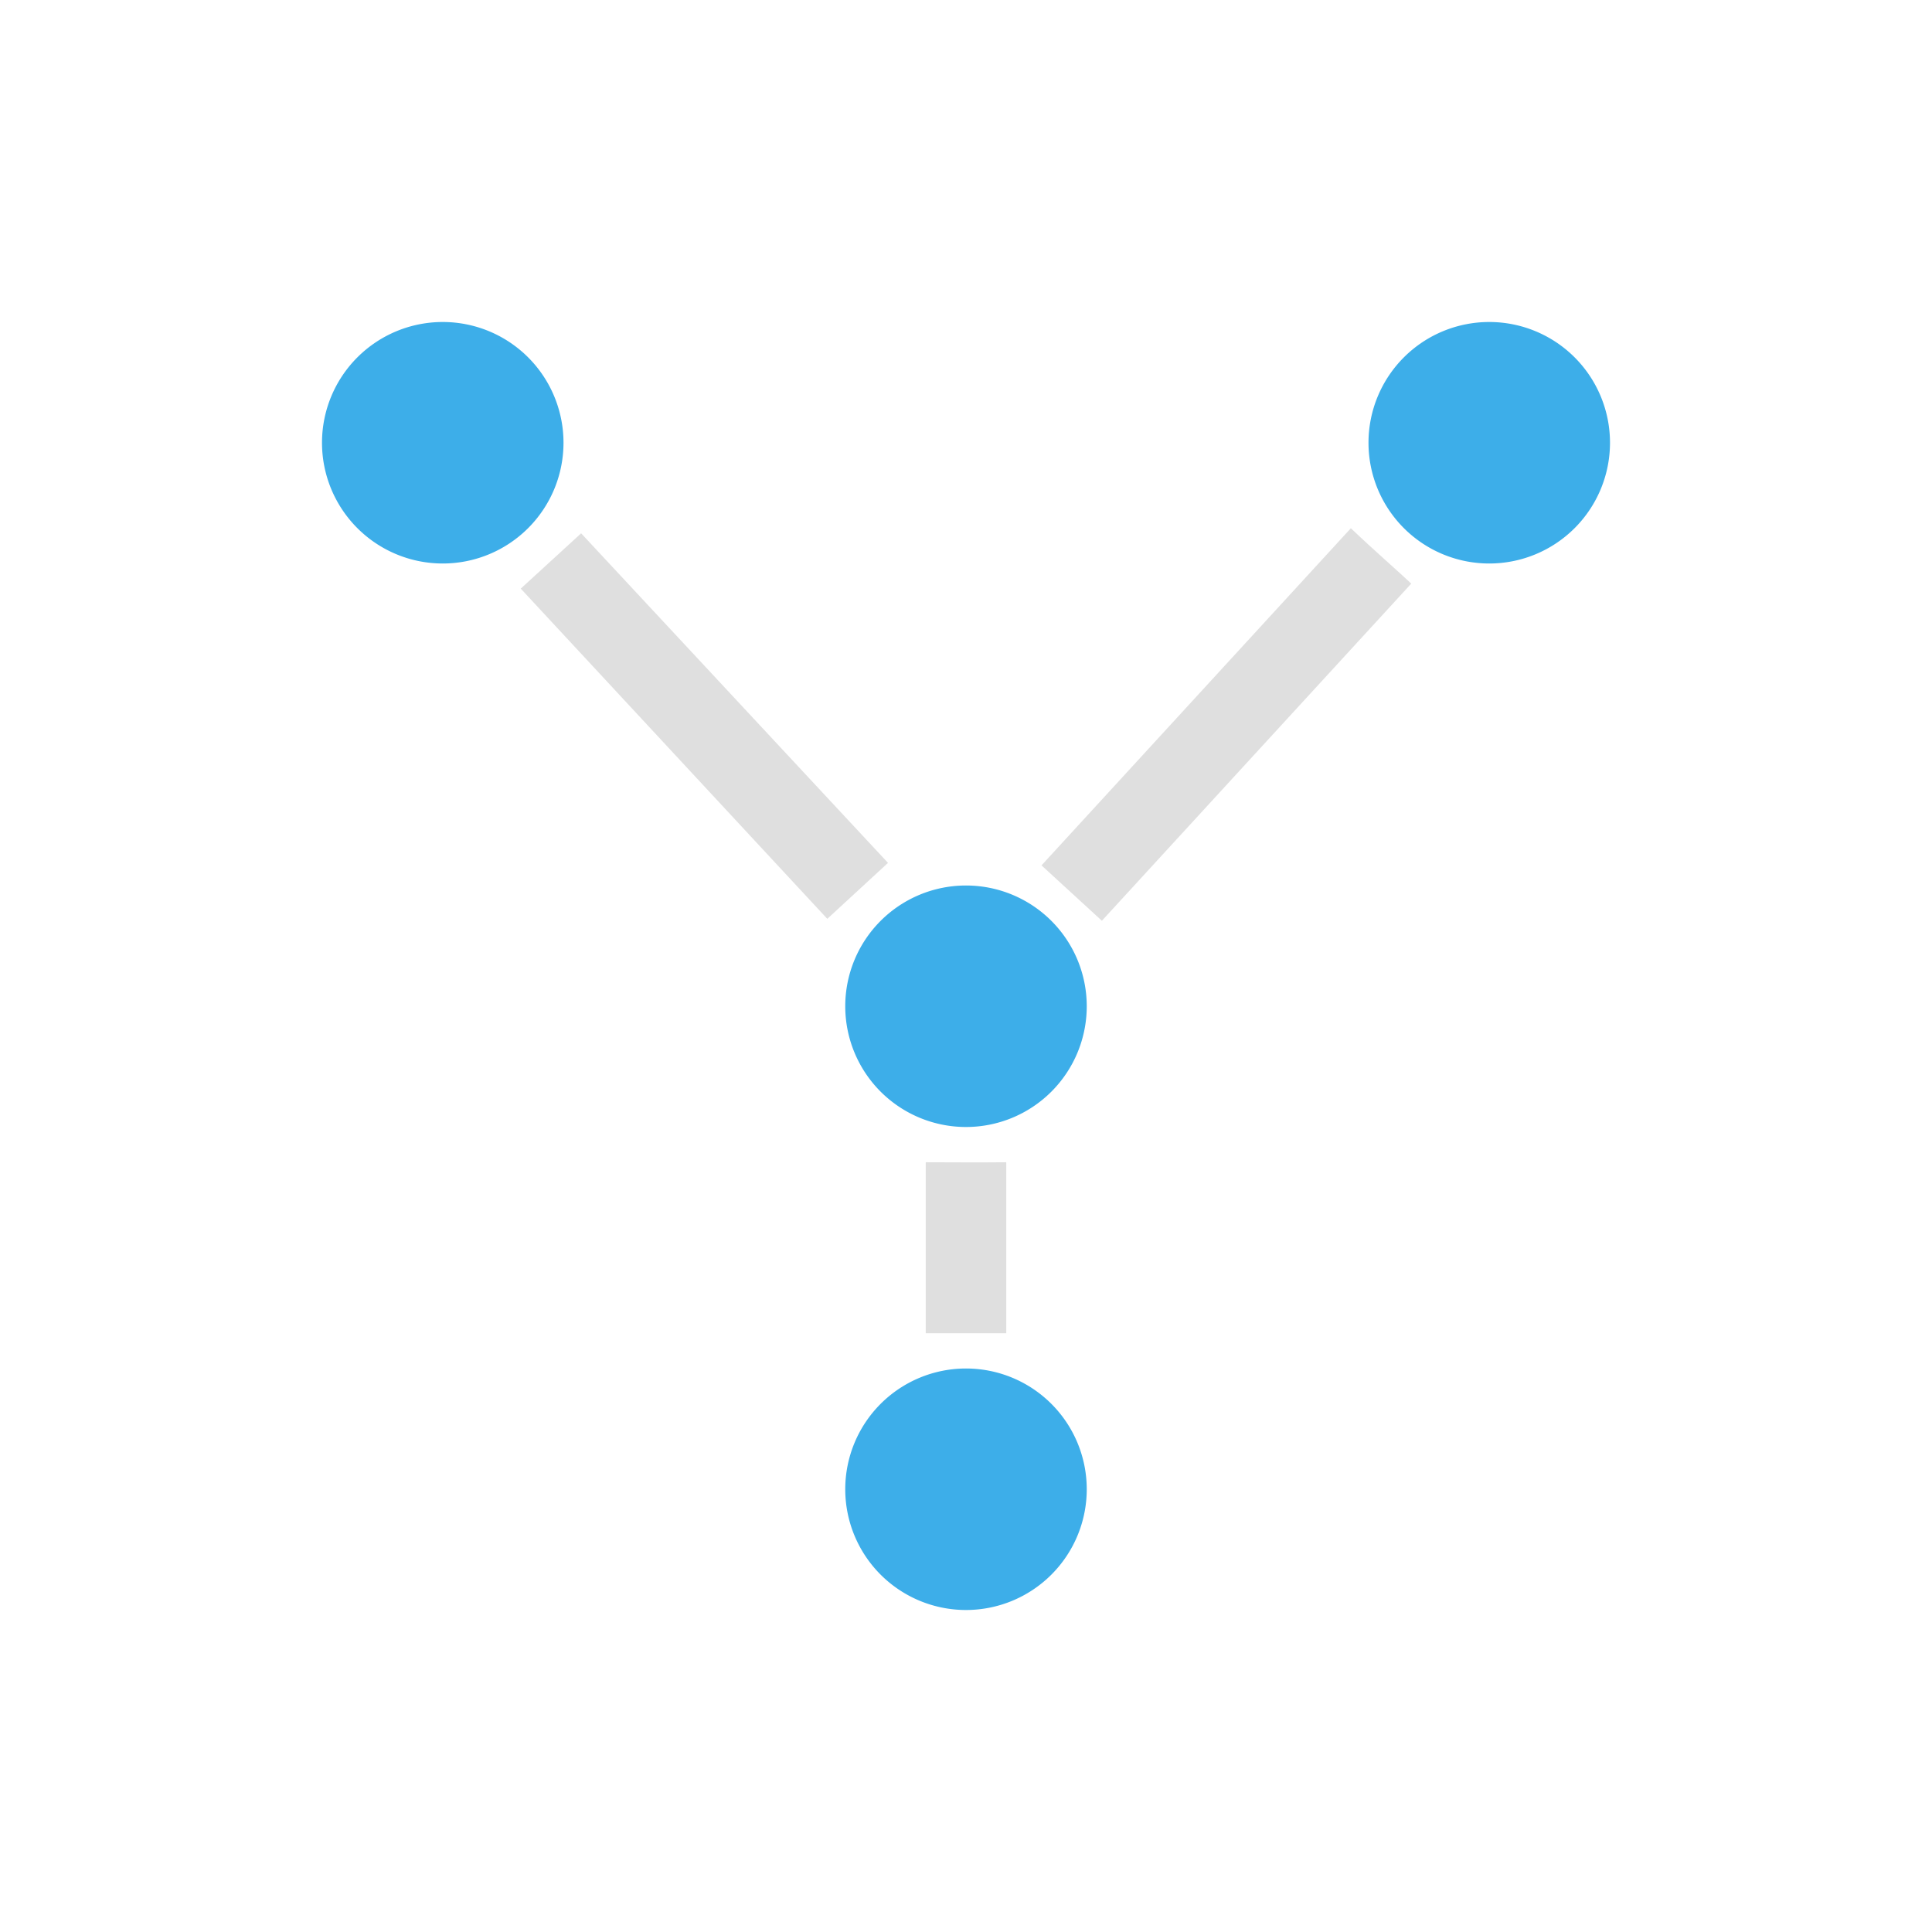 <svg xmlns="http://www.w3.org/2000/svg" viewBox="0 0 24 24">
  <defs id="defs3051">
    <style type="text/css" id="current-color-scheme">
      .ColorScheme-Text {
        color:#dfdfdf;
      }
      .ColorScheme-Highlight {
        color:#3daee9;
      }
      </style>
  </defs>
 <path 
     style="fill:currentColor;fill-opacity:1;stroke:none" 
     d="M 16.781 6.562 L 12.938 10.75 L 13.688 11.438 L 17.531 7.25 C 17.39 7.115 17.058 6.827 16.781 6.562 z M 7.219 6.625 L 6.469 7.312 L 10.277 11.414 L 11.031 10.719 L 7.219 6.625 z M 11.5 14.438 L 11.5 16.562 L 12.5 16.562 L 12.5 14.438 C 12.103 14.442 11.795 14.438 11.5 14.438 z "
     class="ColorScheme-Text"
     />
 <path 
     style="fill:currentColor;fill-opacity:1;stroke:none" 
     d="M 5.5 4 A 1.5 1.5 0 0 0 4 5.5 A 1.5 1.5 0 0 0 5.5 7 A 1.5 1.5 0 0 0 7 5.5 A 1.5 1.5 0 0 0 5.5 4 z M 18.5 4 A 1.5 1.5 0 0 0 17 5.5 A 1.5 1.5 0 0 0 18.5 7 A 1.5 1.5 0 0 0 20 5.5 A 1.5 1.5 0 0 0 18.5 4 z M 12 11 A 1.5 1.5 0 0 0 10.5 12.5 A 1.5 1.5 0 0 0 12 14 A 1.5 1.5 0 0 0 13.5 12.5 A 1.5 1.5 0 0 0 12 11 z M 12 17 A 1.5 1.5 0 0 0 10.5 18.5 A 1.5 1.5 0 0 0 12 20 A 1.5 1.5 0 0 0 13.5 18.5 A 1.5 1.5 0 0 0 12 17 z "
     class="ColorScheme-Highlight"
     />
</svg>
